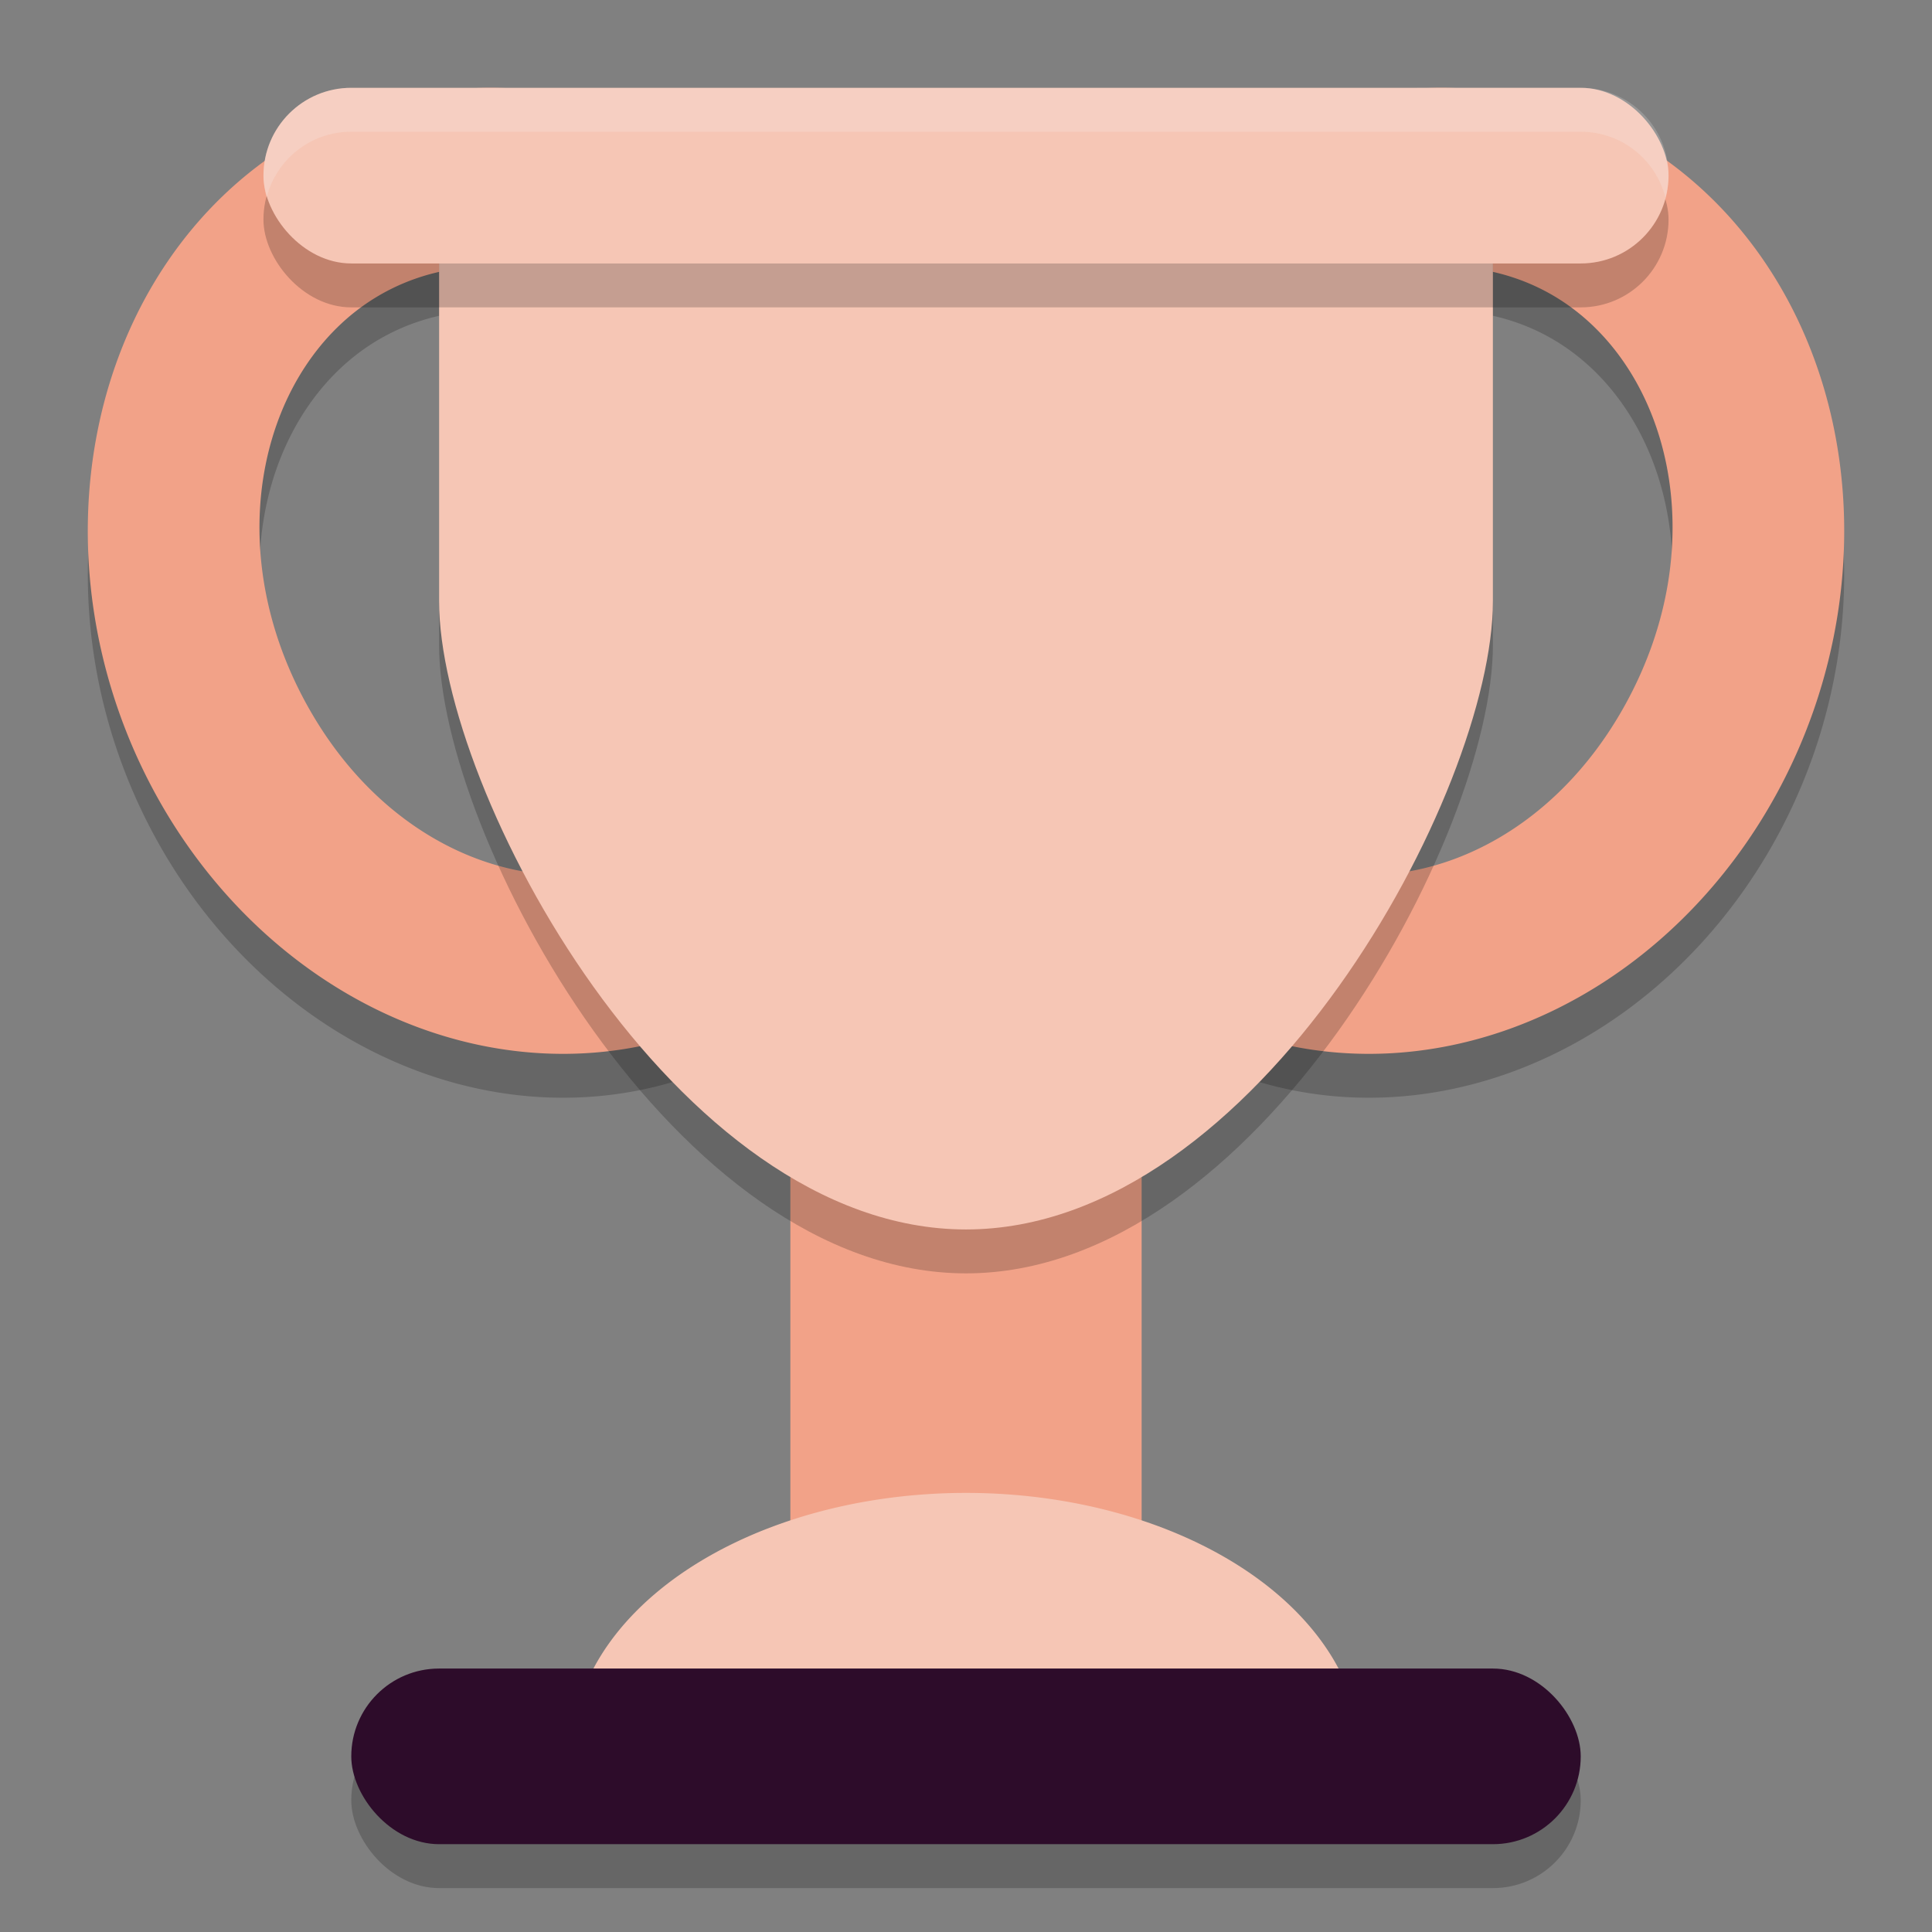 <svg xmlns="http://www.w3.org/2000/svg" width="22" height="22" version="1">
 <rect width="100%" height="100%" fill="#808080" stroke="none"/>
 <path style="opacity:0.2" d="M 16.329,1.501 A 4.915,5.576 20.398 0 0 11.779,4.444 4.915,5.576 20.398 0 0 13.319,11.87 4.915,5.576 20.398 0 0 20.221,9.555 4.915,5.576 20.398 0 0 18.681,2.13 4.915,5.576 20.398 0 0 16.329,1.501 Z m 0.04,2.034 c 0.479,-0.012 0.944,0.104 1.347,0.348 1.289,0.781 1.811,2.788 0.793,4.637 -1.018,1.849 -2.936,2.378 -4.225,1.598 C 12.995,9.336 12.473,7.329 13.49,5.48 14.19,4.209 15.315,3.562 16.369,3.535 Z"/>
 <path style="opacity:0.2" d="M 5.671,1.501 A 5.576,4.915 69.602 0 0 3.319,2.13 5.576,4.915 69.602 0 0 1.779,9.555 5.576,4.915 69.602 0 0 8.681,11.87 5.576,4.915 69.602 0 0 10.221,4.444 5.576,4.915 69.602 0 0 5.671,1.501 Z m -0.041,2.034 C 6.684,3.562 7.809,4.209 8.509,5.48 9.526,7.329 9.005,9.336 7.716,10.117 6.427,10.898 4.509,10.368 3.491,8.519 2.474,6.671 2.995,4.664 4.284,3.884 4.687,3.64 5.151,3.523 5.63,3.535 Z"/>
 <rect style="opacity:0.2" width="14" height="2" x="4" y="19.5" rx="1" ry="1"/>
 <path style="fill:#f2a288" d="M 16.329,1.001 A 4.915,5.576 20.398 0 0 11.779,3.944 4.915,5.576 20.398 0 0 13.319,11.37 4.915,5.576 20.398 0 0 20.221,9.056 4.915,5.576 20.398 0 0 18.681,1.63 4.915,5.576 20.398 0 0 16.329,1.001 Z m 0.04,2.034 c 0.479,-0.012 0.944,0.104 1.347,0.348 1.289,0.781 1.811,2.788 0.793,4.637 C 17.491,9.868 15.573,10.398 14.284,9.617 12.995,8.836 12.473,6.829 13.49,4.98 14.19,3.709 15.315,3.062 16.369,3.035 Z"/>
 <path style="fill:#f2a288" d="M 5.671,1.001 A 5.576,4.915 69.602 0 0 3.319,1.63 5.576,4.915 69.602 0 0 1.779,9.056 5.576,4.915 69.602 0 0 8.681,11.37 5.576,4.915 69.602 0 0 10.221,3.944 5.576,4.915 69.602 0 0 5.671,1.001 Z m -0.041,2.034 C 6.684,3.062 7.809,3.709 8.509,4.98 9.526,6.829 9.005,8.836 7.716,9.617 6.427,10.398 4.509,9.868 3.491,8.019 2.474,6.171 2.995,4.164 4.284,3.384 4.687,3.14 5.151,3.023 5.63,3.035 Z"/>
 <rect style="fill:#f2a288" width="4" height="9" x="9" y="11"/>
 <path style="opacity:0.2" d="M 5,2.962 V 7.346 C 5,9.513 7.686,14.5 11,14.5 c 3.314,0 6,-4.987 6,-7.154 V 2.962 Z"/>
 <path style="fill:#f6c6b5" d="M 5,2.462 V 6.846 C 5,9.013 7.686,14 11,14 14.314,14 17,9.013 17,6.846 V 2.462 Z"/>
 <rect style="opacity:0.2" width="16" height="2" x="3" y="1.5" rx="1" ry="1"/>
 <rect style="fill:#f6c6b5" width="16" height="2" x="3" y="1" rx="1" ry="1"/>
 <path style="fill:#f6c6b5" d="M 11,17 A 4.5,3 0 0 0 6.5,20 H 15.5 A 4.5,3 0 0 0 11,17 Z"/>
 <rect style="fill:#2d0c2a" width="14" height="2" x="4" y="19" rx="1" ry="1"/>
 <path style="opacity:0.2;fill:#f9f9f9" d="m 4,1 c -0.554,0 -1,0.446 -1,1 0,0.087 0.015,0.17 0.035,0.25 C 3.146,1.818 3.533,1.5 4,1.5 H 18 c 0.467,0 0.854,0.319 0.965,0.75 0.021,-0.08 0.035,-0.163 0.035,-0.25 0,-0.554 -0.446,-1 -1,-1 z"/>
</svg>

